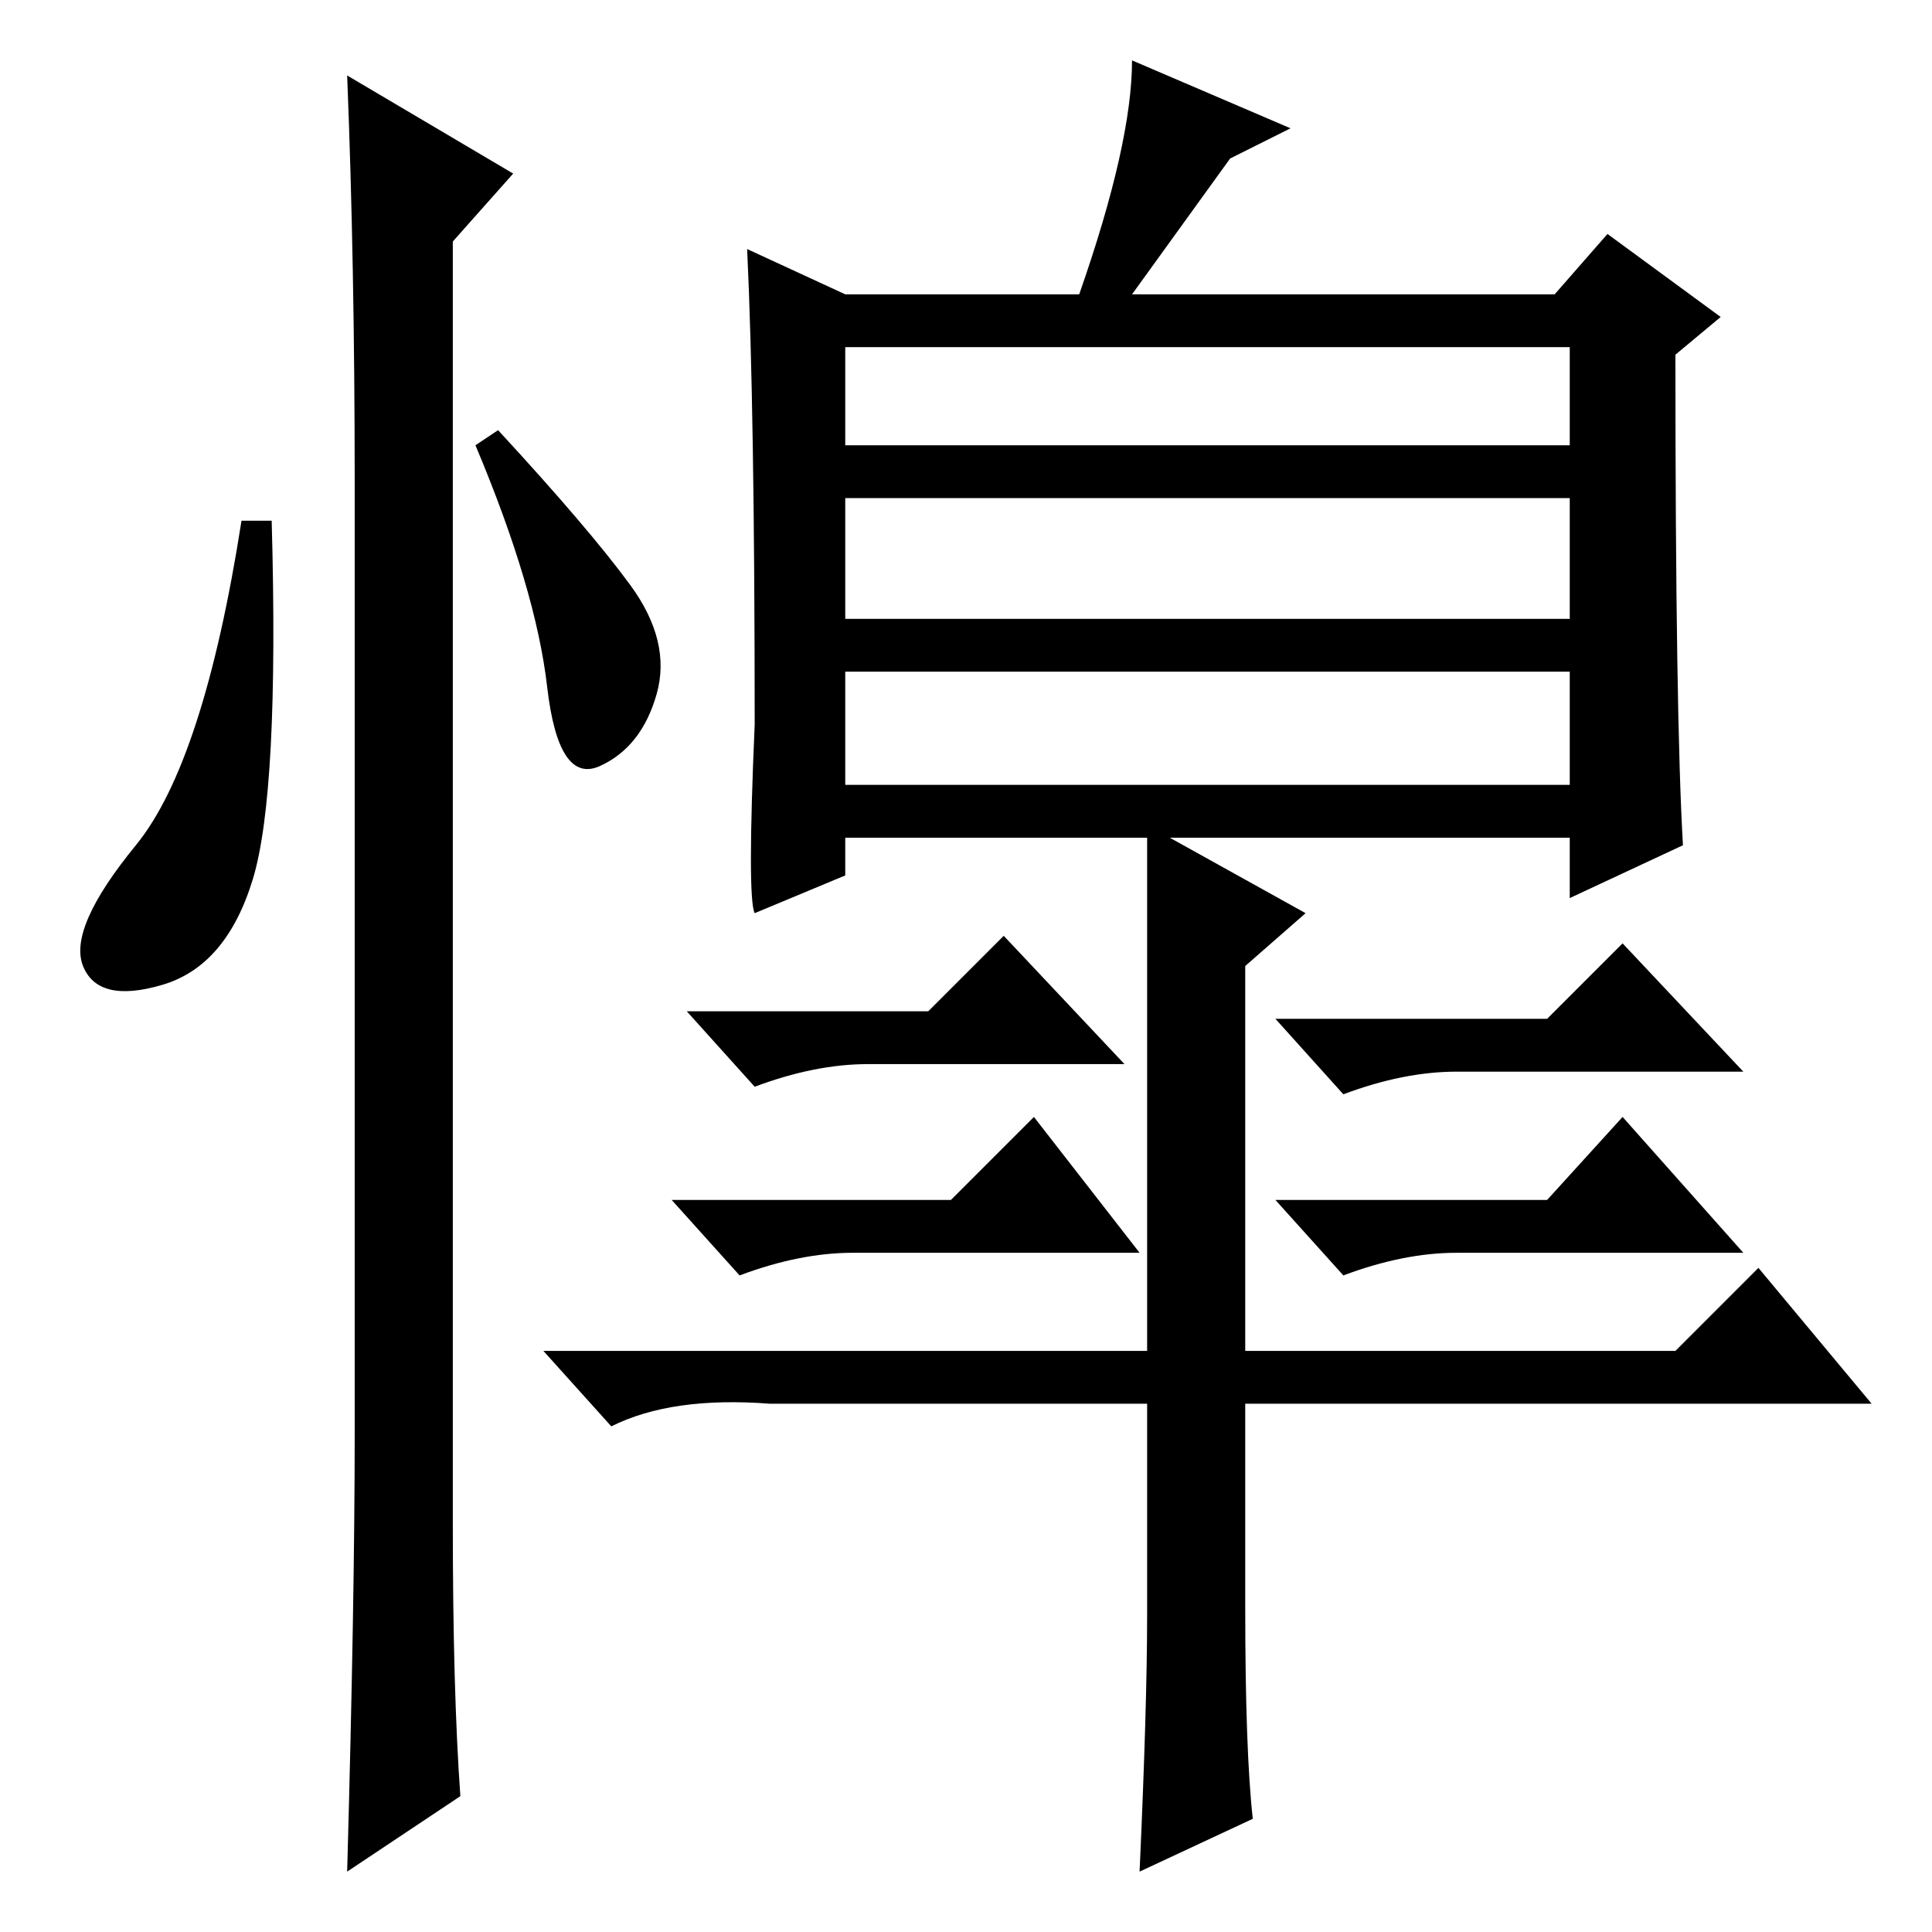 <?xml version="1.0" standalone="no"?>
<!DOCTYPE svg PUBLIC "-//W3C//DTD SVG 1.1//EN" "http://www.w3.org/Graphics/SVG/1.1/DTD/svg11.dtd" >
<svg xmlns="http://www.w3.org/2000/svg" xmlns:xlink="http://www.w3.org/1999/xlink" version="1.1" viewBox="0 -36 256 256">
  <g transform="matrix(1 0 0 -1 0 220)">
   <path fill="currentColor"
d="M165 43q0 -19 1 -28l-15 -7q1 22 1 34v28h-50q-13 1 -21 -3l-9 10h80v68h-40v-5l-12 -5q-1 2 0 25q0 42 -1 63l13 -6h31q7 20 7 31l21 -9l-8 -4l-13 -18h56l7 8l15 -11l-6 -5q0 -48 1 -65l-15 -7v8h-53l18 -10l-8 -7v-51h57l11 11l15 -18h-83v-27zM112 197h96v13h-96v-13
zM112 174h96v16h-96v-16zM112 152h96v15h-96v-15zM205 97l10 11l16 -18h-38q-7 0 -15 -3l-9 10h36zM205 121l10 10l16 -17h-38q-7 0 -15 -3l-9 10h36zM126 97l11 11l14 -18h-38q-7 0 -15 -3l-9 10h37zM123 122l10 10l16 -17h-34q-7 0 -15 -3l-9 10h32zM33.5 139.5
q-3.5 -11.5 -12 -14t-10.5 2.5t7 16t14 43h4q1 -36 -2.5 -47.5zM46 246l22 -13l-8 -9v-170q0 -22 1 -36l-15 -10q1 36 1 58v126q0 29 -1 54zM83.5 178.5q5.5 -7.5 3.5 -14.5t-7.5 -9.5t-7 10.5t-9.5 32l3 2q12 -13 17.5 -20.5z" />
  </g>

</svg>
